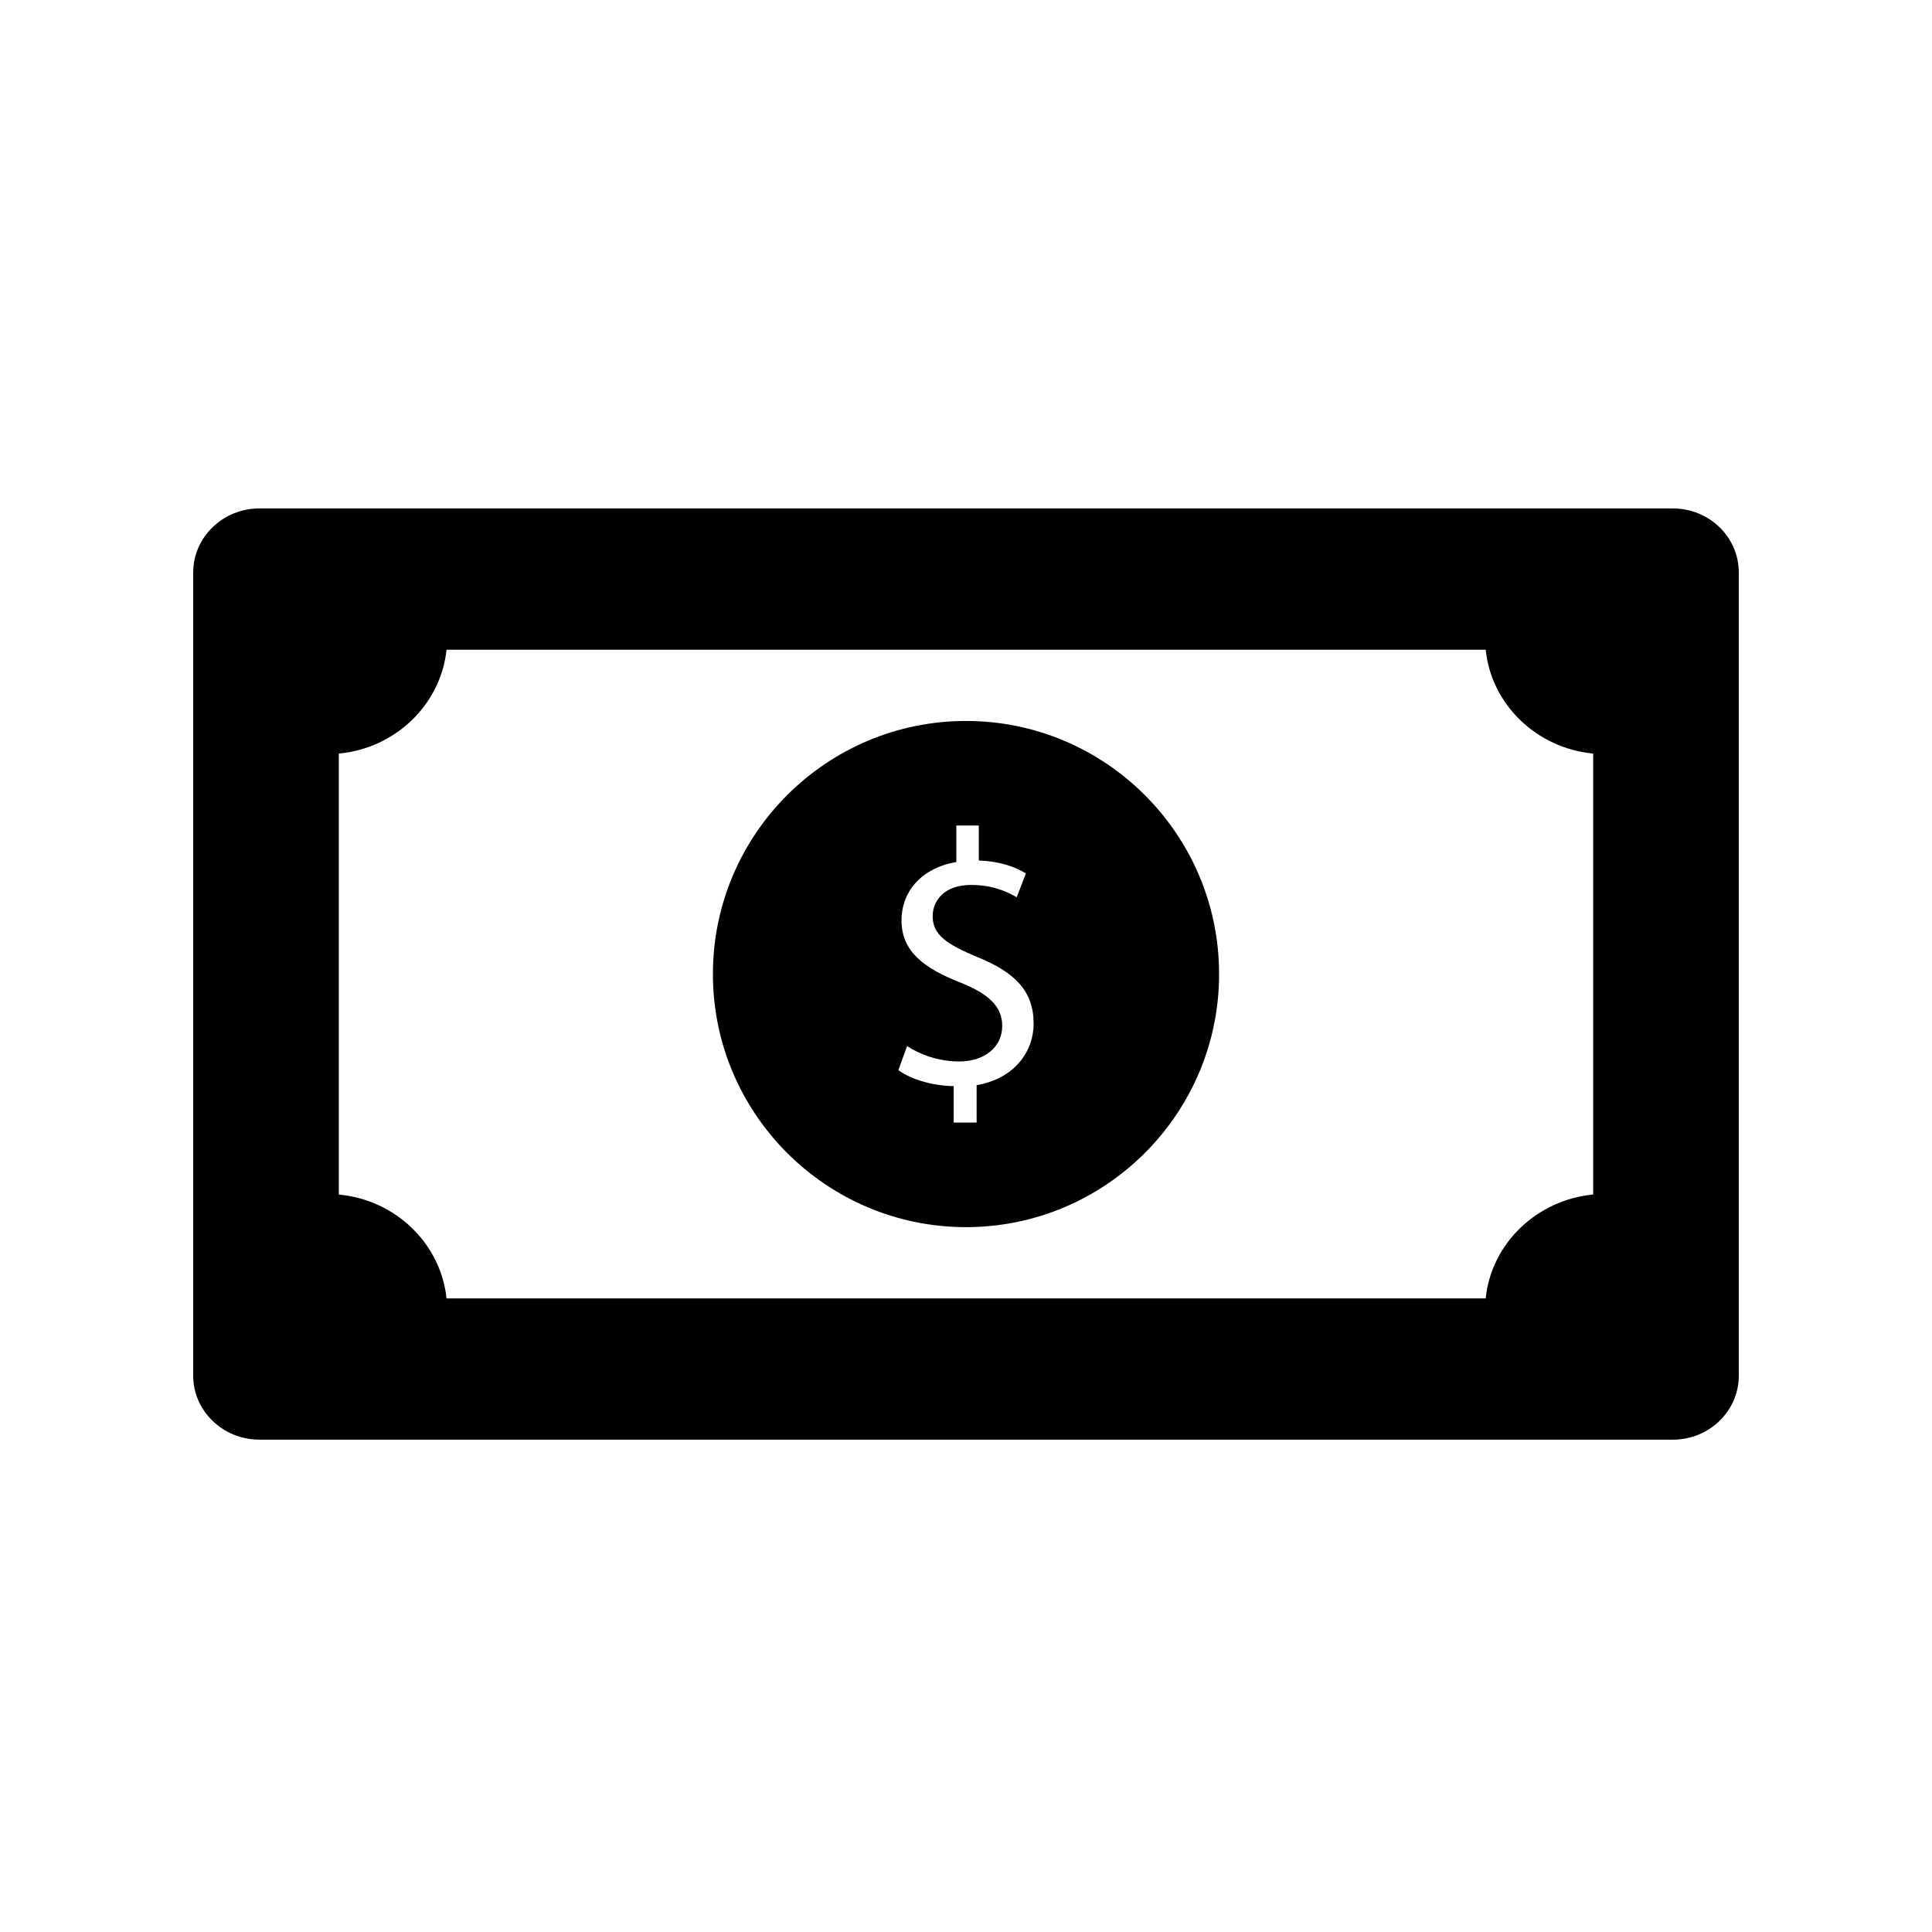 <svg width="24" height="24" viewBox="0 0 24 24" fill="none" xmlns="http://www.w3.org/2000/svg">
<path d="M20.781 6.316H3.222C2.769 6.316 2.4 6.673 2.4 7.111V17.089C2.4 17.527 2.769 17.884 3.222 17.884H20.781C21.234 17.884 21.6 17.527 21.6 17.089V7.111C21.6 6.673 21.234 6.316 20.781 6.316ZM4.209 14.839V9.361C4.914 9.295 5.475 8.752 5.547 8.071H18.456C18.525 8.752 19.089 9.295 19.791 9.361V14.839C19.089 14.905 18.525 15.448 18.456 16.129H5.547C5.475 15.448 4.914 14.905 4.209 14.839H4.209Z" fill="black"/>
<path d="M12 15.244C13.734 15.244 15.144 13.834 15.144 12.1C15.144 10.366 13.734 8.956 12 8.956C10.266 8.956 8.856 10.366 8.856 12.1C8.856 13.834 10.266 15.244 12 15.244ZM11.943 12.211C11.484 12.031 11.199 11.824 11.199 11.434C11.199 11.059 11.466 10.777 11.88 10.708V10.255H12.159V10.69C12.429 10.699 12.612 10.771 12.744 10.849L12.63 11.146C12.537 11.092 12.351 10.993 12.063 10.993C11.718 10.993 11.586 11.2 11.586 11.38C11.586 11.611 11.754 11.728 12.144 11.89C12.609 12.079 12.84 12.313 12.84 12.715C12.84 13.069 12.594 13.402 12.132 13.48V13.945H11.847V13.492C11.586 13.489 11.316 13.408 11.16 13.294L11.268 12.994C11.43 13.102 11.664 13.186 11.916 13.186C12.234 13.186 12.45 13.003 12.45 12.745C12.45 12.499 12.276 12.346 11.943 12.211L11.943 12.211Z" fill="black"/>
</svg>
